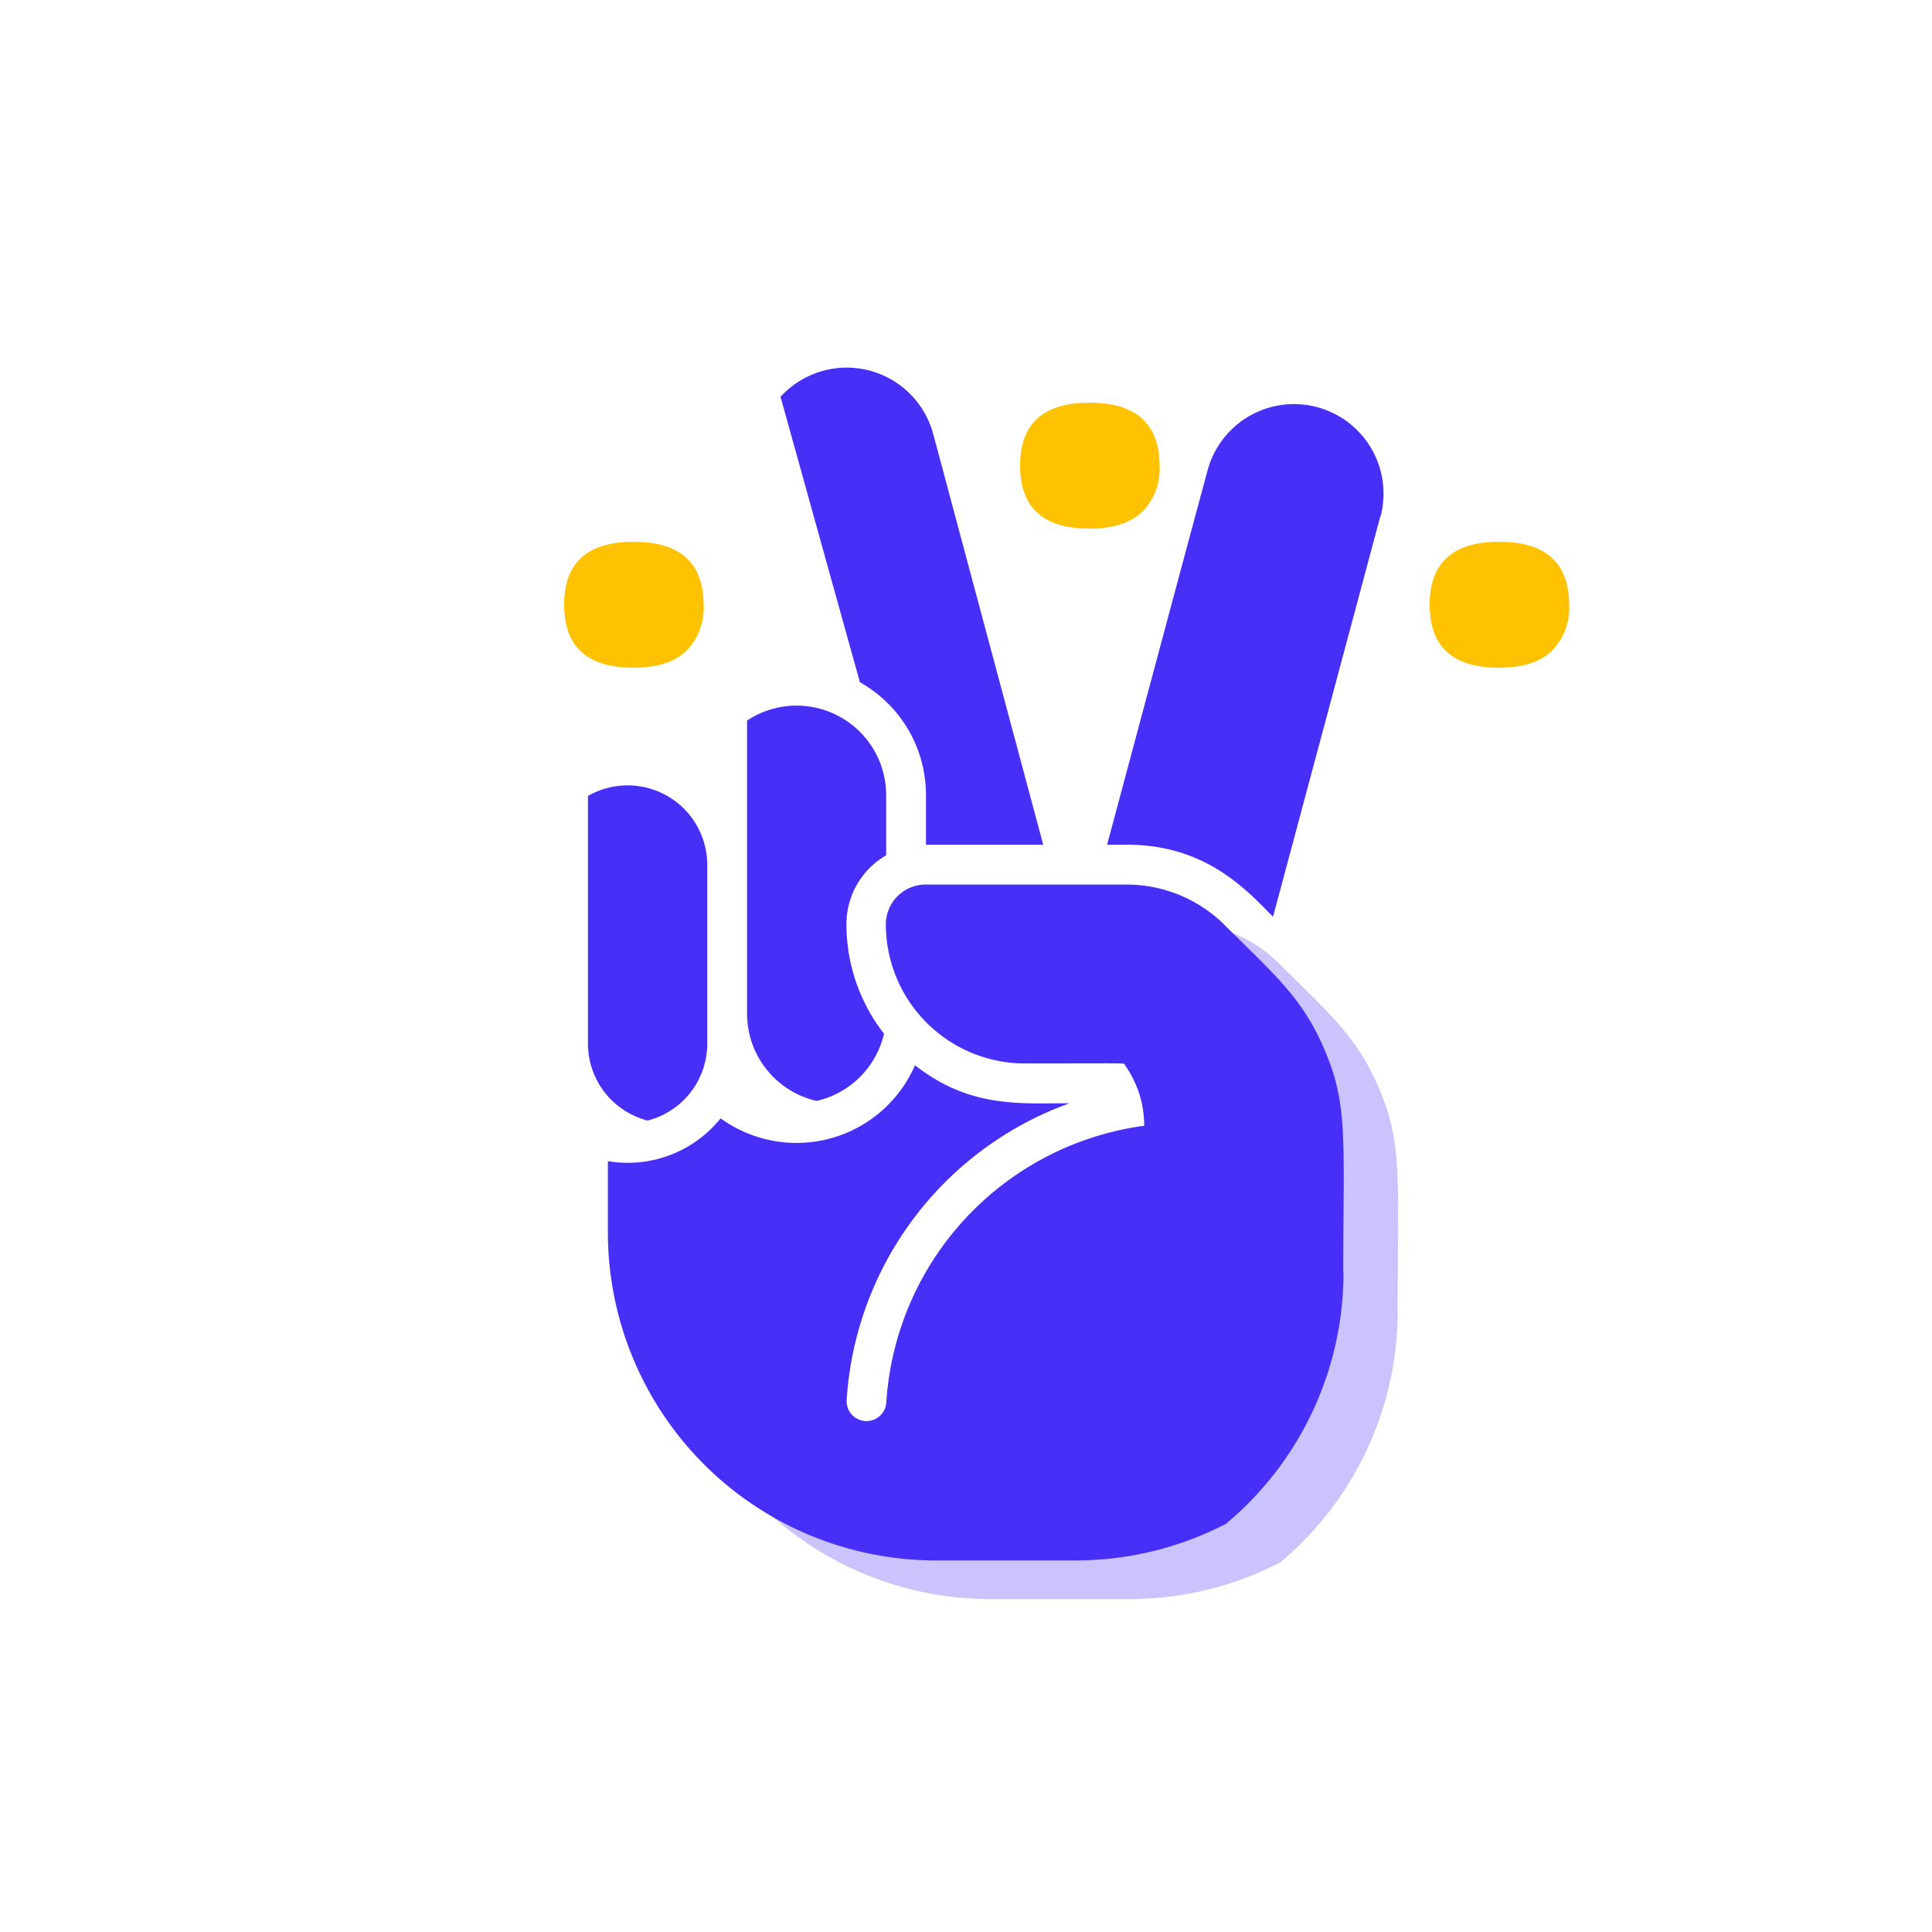 <svg id="Calque_1" data-name="Calque 1" xmlns="http://www.w3.org/2000/svg" viewBox="0 0 250 250"><defs><style>.cls-1{opacity:0.29;}.cls-2{fill:#482ff7;}.cls-3{fill:#ffc200;}</style></defs><title>Plan de travail 3</title><g class="cls-1"><path class="cls-2" d="M113,189c-.09,1.5,4.7-.2,6.11-.16a2.57,2.57,0,0,0,2.64-2.42,38.62,38.62,0,0,1,33.37-35.76,13.51,13.51,0,0,0-2.5-7.85c-.19-.3,6.49-9.81-7.62-9.81-10,0-23.33,1.49-23.33-8.41a5.15,5.15,0,0,1,5.15-5.15h26a18,18,0,0,1,12.73,5.28c6.22,6.21,9.91,9.25,12.74,15.76,3.24,7.43,2.57,11.48,2.57,29.14h0a42.37,42.37,0,0,1-15.21,32.56,42.27,42.27,0,0,1-19.52,4.74h-18a42.46,42.46,0,0,1-42.46-42.45"/></g><path class="cls-2" d="M119.82,109.3v-6.43a16.72,16.72,0,0,0-8.55-14.59L101,51.35a11.59,11.59,0,0,1,19.75,4.78c1.95,7.27-.54-2,14.24,53.17Z"/><path class="cls-2" d="M178.6,66.86c-3.1,11.58-11,41.07-13.87,51.77-3.23-3.24-8.52-9.33-18.92-9.33h-2.55c2.33-8.71,11.47-42.81,13-48.43a11.58,11.58,0,0,1,22.37,6Z"/><path class="cls-2" d="M109.53,119.59a23,23,0,0,0,4.86,14.17,11.61,11.61,0,0,1-8.72,8.7,11.58,11.58,0,0,1-9-11.29V93.24a11.59,11.59,0,0,1,18,9.63v7.81A10.25,10.25,0,0,0,109.53,119.59Z"/><path class="cls-2" d="M91.52,111.87V135a10.28,10.28,0,0,1-7.72,10,10.29,10.29,0,0,1-7.72-10V103A10.3,10.3,0,0,1,91.52,111.87Z"/><path class="cls-2" d="M173.85,164.62a42.37,42.37,0,0,1-15.21,32.56,42.27,42.27,0,0,1-19.52,4.74h-18a42.46,42.46,0,0,1-42.46-42.45v-9.22a15.42,15.42,0,0,0,14.59-5.54s0,0,0,0a16.72,16.72,0,0,0,25.15-6.87c7.09,5.56,13.54,4.92,20,4.92a43.76,43.76,0,0,0-28.84,38.36,2.57,2.57,0,1,0,5.13.31,38.62,38.62,0,0,1,33.37-35.76,13.51,13.51,0,0,0-2.5-7.85c-.19-.3,1.18-.21-12.93-.21a18,18,0,0,1-18-18,5.15,5.15,0,0,1,5.15-5.15h26a18,18,0,0,1,12.73,5.28c6.22,6.21,9.91,9.25,12.74,15.76,3.24,7.43,2.57,11.48,2.57,29.14Z"/><path class="cls-3" d="M73,78.24q0-8.13,9-8.13t9.05,8.13a7.89,7.89,0,0,1-2.26,6q-2.27,2.16-6.79,2.16Q73,86.42,73,78.24Z"/><path class="cls-3" d="M132,60.24q0-8.13,9-8.13t9.05,8.13a7.89,7.89,0,0,1-2.26,6q-2.27,2.16-6.79,2.16Q132,68.42,132,60.24Z"/><path class="cls-3" d="M185,78.24q0-8.13,9-8.13t9.05,8.13a7.89,7.89,0,0,1-2.26,6q-2.27,2.16-6.79,2.16Q185,86.42,185,78.24Z"/></svg>